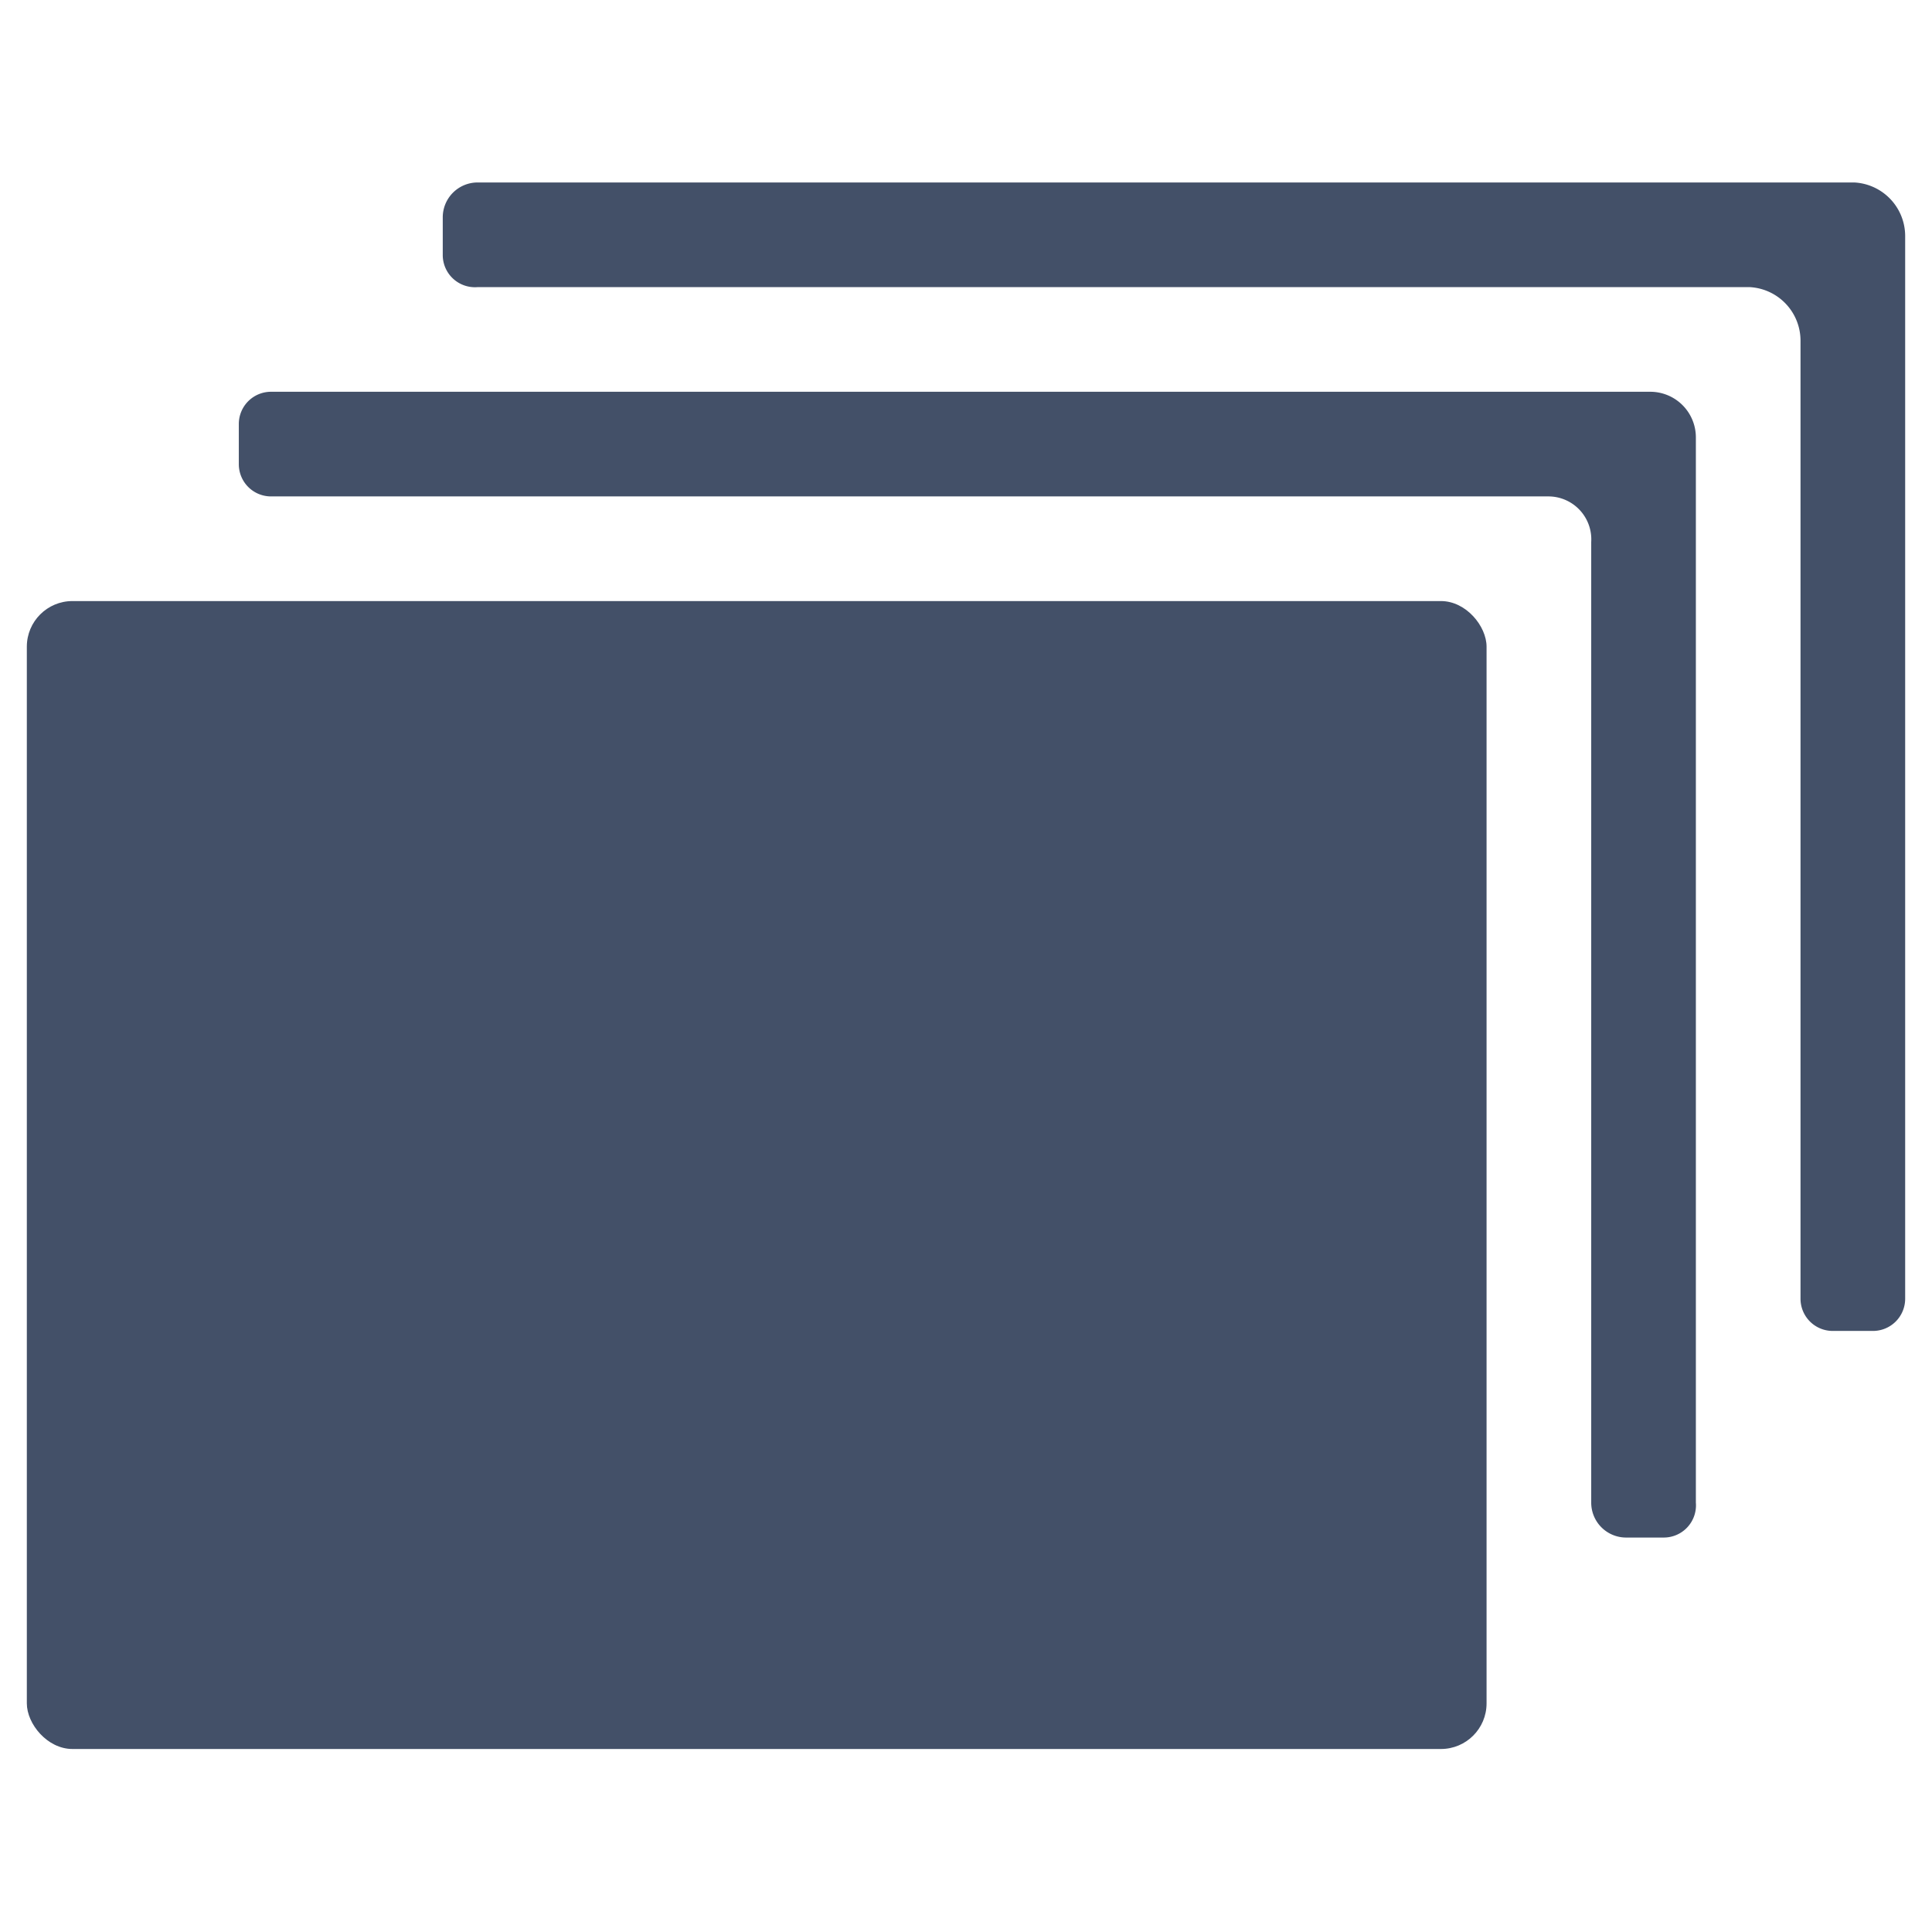 <svg id="图层_1" data-name="图层 1" xmlns="http://www.w3.org/2000/svg" viewBox="0 0 72 72"><defs><style>.cls-1{fill:#435068;}</style></defs><title>画板 187</title><rect class="cls-1" x="1" y="22.4" width="54.4" height="42.78" rx="1.7" ry="1.7"/><path class="cls-1" d="M61.5,14.6H10.1a1.2,1.2,0,0,0-1.2,1.2v1.5a1.2,1.2,0,0,0,1.2,1.2H57.7a1.6,1.6,0,0,1,1.6,1.7V56a1.3,1.3,0,0,0,1.3,1.3H62A1.2,1.2,0,0,0,63.2,56V16.3A1.7,1.7,0,0,0,61.5,14.6Z"/><path class="cls-1" d="M69.1,6.8H17.8a1.3,1.3,0,0,0-1.3,1.3V9.5a1.2,1.2,0,0,0,1.3,1.2H65.2a2,2,0,0,1,1.9,2V48.4a1.2,1.2,0,0,0,1.2,1.2h1.5A1.2,1.2,0,0,0,71,48.4V8.8A2,2,0,0,0,69.1,6.8Z"/></svg>